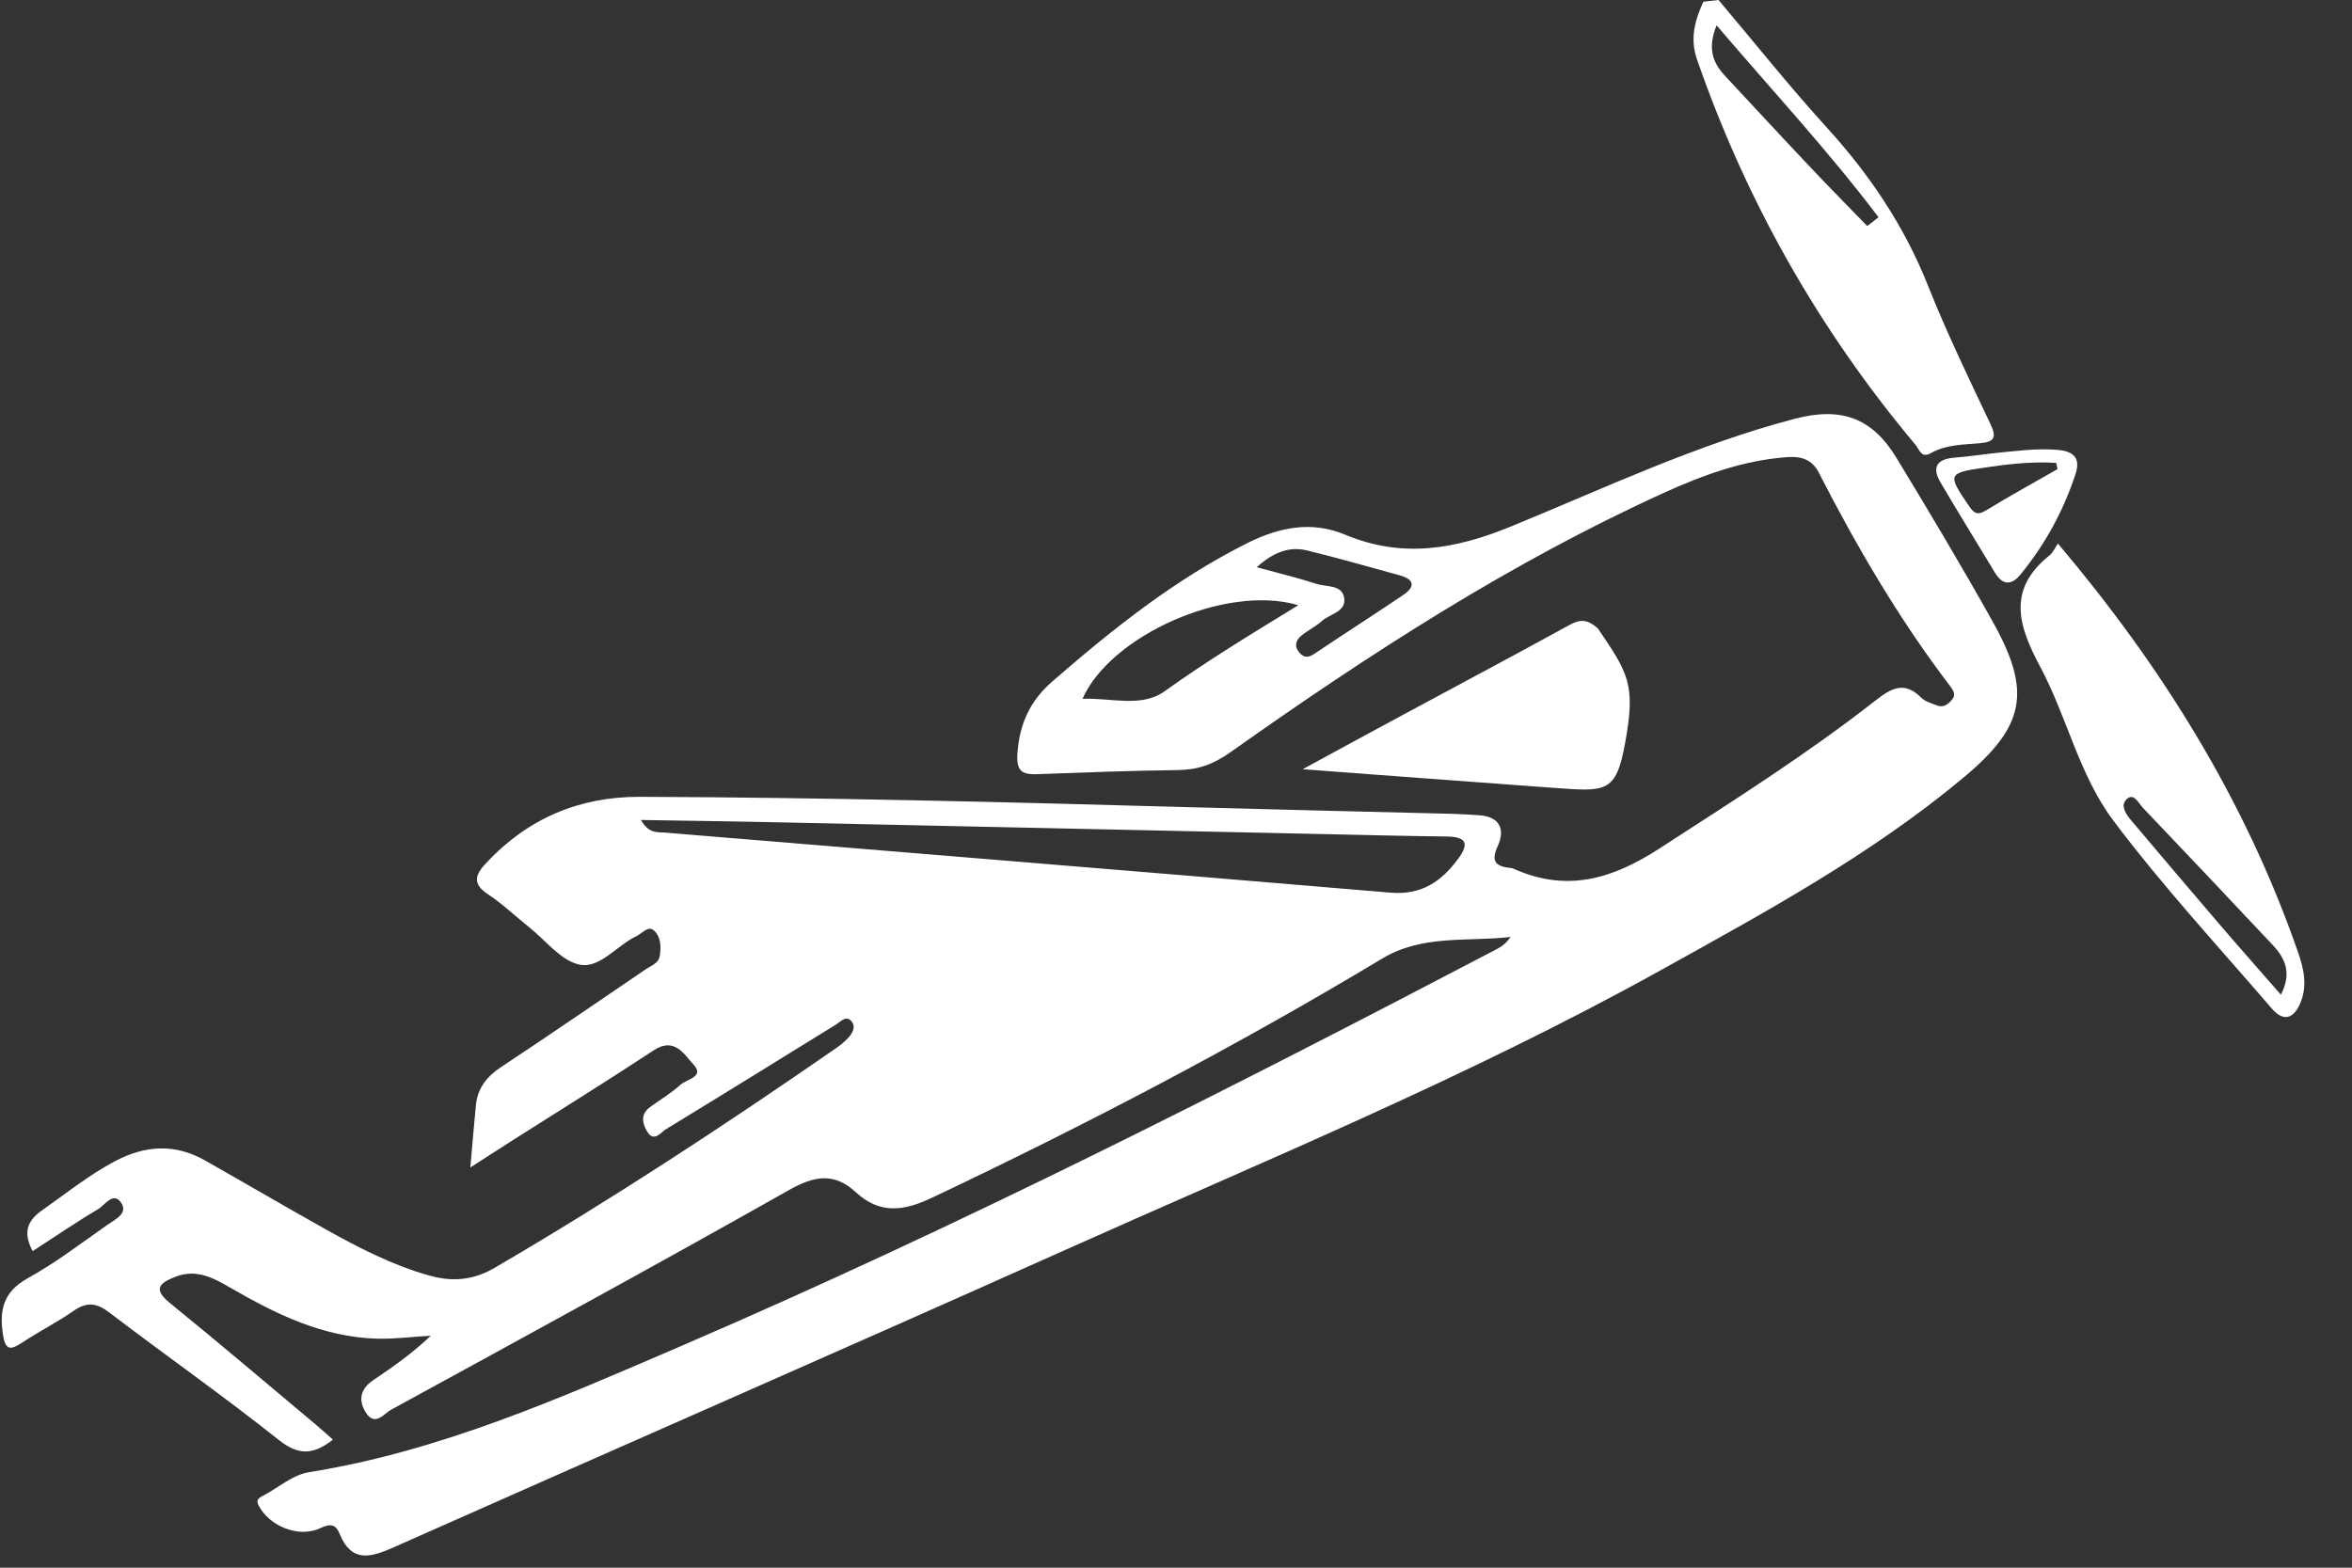 <svg width="33" height="22" viewBox="0 0 33 22" fill="none" xmlns="http://www.w3.org/2000/svg">
<rect x="0" y="0" width="33" height="22" fill="#333333" stroke="none"/>
<path d="M18.276 10.795C18.811 10.505 19.263 10.258 19.717 10.014C20.485 9.6 21.256 9.191 22.021 8.77C22.181 8.682 22.281 8.696 22.419 8.819C22.852 9.455 22.95 9.609 22.803 10.419C22.672 11.145 22.531 11.108 21.768 11.054C20.636 10.972 19.504 10.886 18.276 10.795Z" fill="white"/>
<path d="M27.93 5.957C27.625 5.311 27.312 4.667 27.049 4.004C26.719 3.175 26.237 2.456 25.637 1.796C25.108 1.215 24.619 0.6 24.112 0C24.041 0.008 23.97 0.016 23.899 0.024C23.781 0.284 23.708 0.539 23.81 0.834C24.5 2.823 25.52 4.627 26.878 6.245C26.929 6.307 26.956 6.436 27.091 6.359C27.304 6.238 27.546 6.24 27.779 6.22C27.977 6.202 28.019 6.145 27.93 5.957ZM26.198 3.172C25.924 2.889 25.647 2.609 25.377 2.322C24.982 1.904 24.591 1.48 24.198 1.059C24.026 0.874 23.957 0.669 24.085 0.356C24.868 1.273 25.658 2.124 26.357 3.049C26.304 3.09 26.251 3.131 26.198 3.172Z" fill="white"/>
<path d="M27.963 8.731C27.529 7.953 27.07 7.186 26.607 6.423C26.264 5.86 25.832 5.707 25.181 5.877C23.801 6.239 22.514 6.849 21.203 7.387C20.418 7.709 19.675 7.839 18.873 7.503C18.406 7.308 17.952 7.396 17.504 7.62C16.489 8.127 15.616 8.824 14.768 9.56C14.453 9.834 14.305 10.155 14.275 10.57C14.257 10.832 14.347 10.872 14.563 10.864C15.215 10.84 15.867 10.815 16.52 10.807C16.806 10.803 17.017 10.732 17.273 10.55C19.2 9.185 21.181 7.901 23.343 6.917C23.893 6.667 24.46 6.46 25.074 6.415C25.273 6.4 25.425 6.449 25.518 6.631C26.054 7.677 26.646 8.69 27.361 9.628C27.406 9.688 27.446 9.749 27.39 9.816C27.337 9.881 27.27 9.937 27.176 9.899C27.099 9.869 27.009 9.845 26.955 9.79C26.72 9.553 26.534 9.658 26.316 9.829C25.349 10.587 24.31 11.242 23.279 11.91C22.614 12.341 21.975 12.525 21.232 12.189C21.221 12.184 21.209 12.182 21.197 12.181C20.997 12.16 20.91 12.101 21.014 11.874C21.121 11.639 21.046 11.458 20.746 11.44C20.628 11.433 20.51 11.425 20.391 11.421C19.135 11.389 17.878 11.361 16.622 11.326C14.073 11.254 11.524 11.191 8.975 11.182C8.125 11.18 7.405 11.487 6.823 12.109C6.666 12.277 6.621 12.401 6.849 12.551C7.055 12.688 7.236 12.862 7.43 13.017C7.66 13.201 7.872 13.483 8.131 13.537C8.417 13.595 8.653 13.269 8.927 13.139C9.008 13.101 9.093 12.986 9.173 13.056C9.273 13.142 9.278 13.29 9.256 13.419C9.239 13.521 9.131 13.553 9.056 13.605C8.382 14.064 7.711 14.524 7.031 14.974C6.829 15.108 6.7 15.272 6.677 15.511C6.651 15.777 6.629 16.043 6.599 16.384C6.837 16.231 7.004 16.122 7.172 16.015C7.84 15.591 8.512 15.174 9.173 14.739C9.467 14.546 9.602 14.803 9.73 14.939C9.892 15.113 9.632 15.145 9.548 15.222C9.418 15.341 9.264 15.432 9.121 15.536C8.982 15.637 9.013 15.769 9.081 15.881C9.176 16.036 9.271 15.891 9.343 15.847C10.14 15.362 10.932 14.87 11.726 14.38C11.791 14.341 11.864 14.249 11.938 14.322C12.017 14.402 11.964 14.499 11.895 14.571C11.847 14.622 11.791 14.667 11.734 14.707C10.171 15.79 8.583 16.832 6.94 17.792C6.639 17.967 6.349 17.992 6.023 17.9C5.505 17.755 5.033 17.51 4.569 17.251C4.001 16.933 3.44 16.604 2.873 16.283C2.455 16.046 2.035 16.073 1.618 16.293C1.251 16.487 0.929 16.747 0.591 16.984C0.382 17.13 0.319 17.297 0.458 17.558C0.766 17.358 1.065 17.153 1.376 16.969C1.471 16.913 1.585 16.721 1.695 16.872C1.808 17.027 1.613 17.114 1.505 17.19C1.138 17.448 0.779 17.722 0.388 17.939C0.043 18.13 -0.011 18.388 0.042 18.732C0.076 18.955 0.15 18.947 0.311 18.841C0.547 18.685 0.802 18.556 1.034 18.395C1.22 18.265 1.356 18.284 1.535 18.42C2.325 19.022 3.139 19.593 3.915 20.21C4.199 20.436 4.408 20.409 4.671 20.203C4.581 20.123 4.495 20.045 4.405 19.97C3.735 19.409 3.069 18.842 2.39 18.291C2.15 18.096 2.221 18.011 2.46 17.918C2.753 17.803 2.991 17.932 3.228 18.069C3.868 18.439 4.525 18.764 5.285 18.786C5.538 18.793 5.791 18.759 6.045 18.744C5.788 18.99 5.513 19.182 5.235 19.37C5.053 19.492 5.024 19.655 5.135 19.826C5.263 20.023 5.387 19.838 5.486 19.784C7.351 18.764 9.219 17.747 11.069 16.701C11.425 16.5 11.704 16.449 12.01 16.733C12.343 17.04 12.677 16.998 13.073 16.81C15.232 15.787 17.346 14.683 19.391 13.453C19.96 13.111 20.585 13.219 21.194 13.149C21.14 13.229 21.078 13.279 21.009 13.315C17.252 15.282 13.471 17.203 9.571 18.883C7.879 19.611 6.188 20.363 4.341 20.659C4.093 20.699 3.902 20.884 3.681 20.995C3.627 21.023 3.589 21.051 3.629 21.128C3.782 21.419 4.193 21.589 4.496 21.444C4.645 21.373 4.714 21.397 4.767 21.529C4.93 21.927 5.192 21.861 5.512 21.719C8.633 20.332 11.764 18.966 14.881 17.57C17.706 16.304 20.575 15.127 23.286 13.624C24.763 12.804 26.251 11.997 27.553 10.909C28.414 10.19 28.507 9.706 27.963 8.731ZM16.34 9.701C16.011 9.937 15.579 9.788 15.188 9.807C15.582 8.916 17.202 8.193 18.216 8.493C17.558 8.897 16.934 9.274 16.34 9.701ZM19.685 8.352C19.275 8.628 18.859 8.895 18.449 9.17C18.368 9.225 18.304 9.241 18.235 9.163C18.154 9.073 18.178 8.987 18.259 8.92C18.349 8.846 18.46 8.794 18.546 8.716C18.66 8.612 18.898 8.587 18.858 8.382C18.823 8.202 18.609 8.239 18.472 8.194C18.206 8.107 17.932 8.042 17.632 7.96C17.859 7.757 18.082 7.662 18.341 7.725C18.776 7.831 19.207 7.956 19.639 8.074C19.854 8.133 19.854 8.238 19.685 8.352ZM20.463 12.046C20.227 12.369 19.947 12.564 19.508 12.527C16.111 12.239 12.713 11.965 9.315 11.683C9.22 11.675 9.101 11.7 8.993 11.507C9.669 11.518 10.293 11.527 10.917 11.54C13.452 11.594 15.986 11.649 18.521 11.704C19.113 11.717 19.705 11.732 20.297 11.739C20.557 11.742 20.625 11.826 20.463 12.046Z" fill="white"/>
<path d="M32.241 13.358C31.505 11.239 30.342 9.364 28.874 7.628C28.833 7.687 28.804 7.756 28.752 7.797C28.157 8.276 28.319 8.784 28.625 9.356C29 10.058 29.171 10.874 29.648 11.511C30.338 12.431 31.125 13.281 31.877 14.156C32.041 14.347 32.186 14.291 32.276 14.074C32.376 13.832 32.326 13.6 32.241 13.358ZM32.002 13.959C31.697 13.609 31.411 13.287 31.131 12.96C30.718 12.478 30.308 11.993 29.898 11.508C29.821 11.416 29.739 11.291 29.852 11.204C29.944 11.133 30.008 11.275 30.066 11.336C30.675 11.975 31.282 12.617 31.886 13.26C32.063 13.448 32.16 13.657 32.002 13.959Z" fill="white"/>
<path d="M28.866 6.313C28.568 6.289 28.276 6.33 27.983 6.359C27.795 6.381 27.607 6.407 27.419 6.423C27.17 6.443 27.103 6.562 27.227 6.771C27.476 7.194 27.735 7.612 27.988 8.033C28.095 8.211 28.218 8.222 28.348 8.063C28.694 7.641 28.951 7.17 29.12 6.654C29.194 6.432 29.101 6.332 28.866 6.313ZM27.864 7.163C27.736 7.242 27.689 7.193 27.62 7.092C27.323 6.657 27.327 6.637 27.845 6.562C28.178 6.513 28.514 6.474 28.85 6.496C28.856 6.525 28.862 6.554 28.869 6.583C28.533 6.775 28.194 6.962 27.864 7.163Z" fill="white"/>
</svg>
